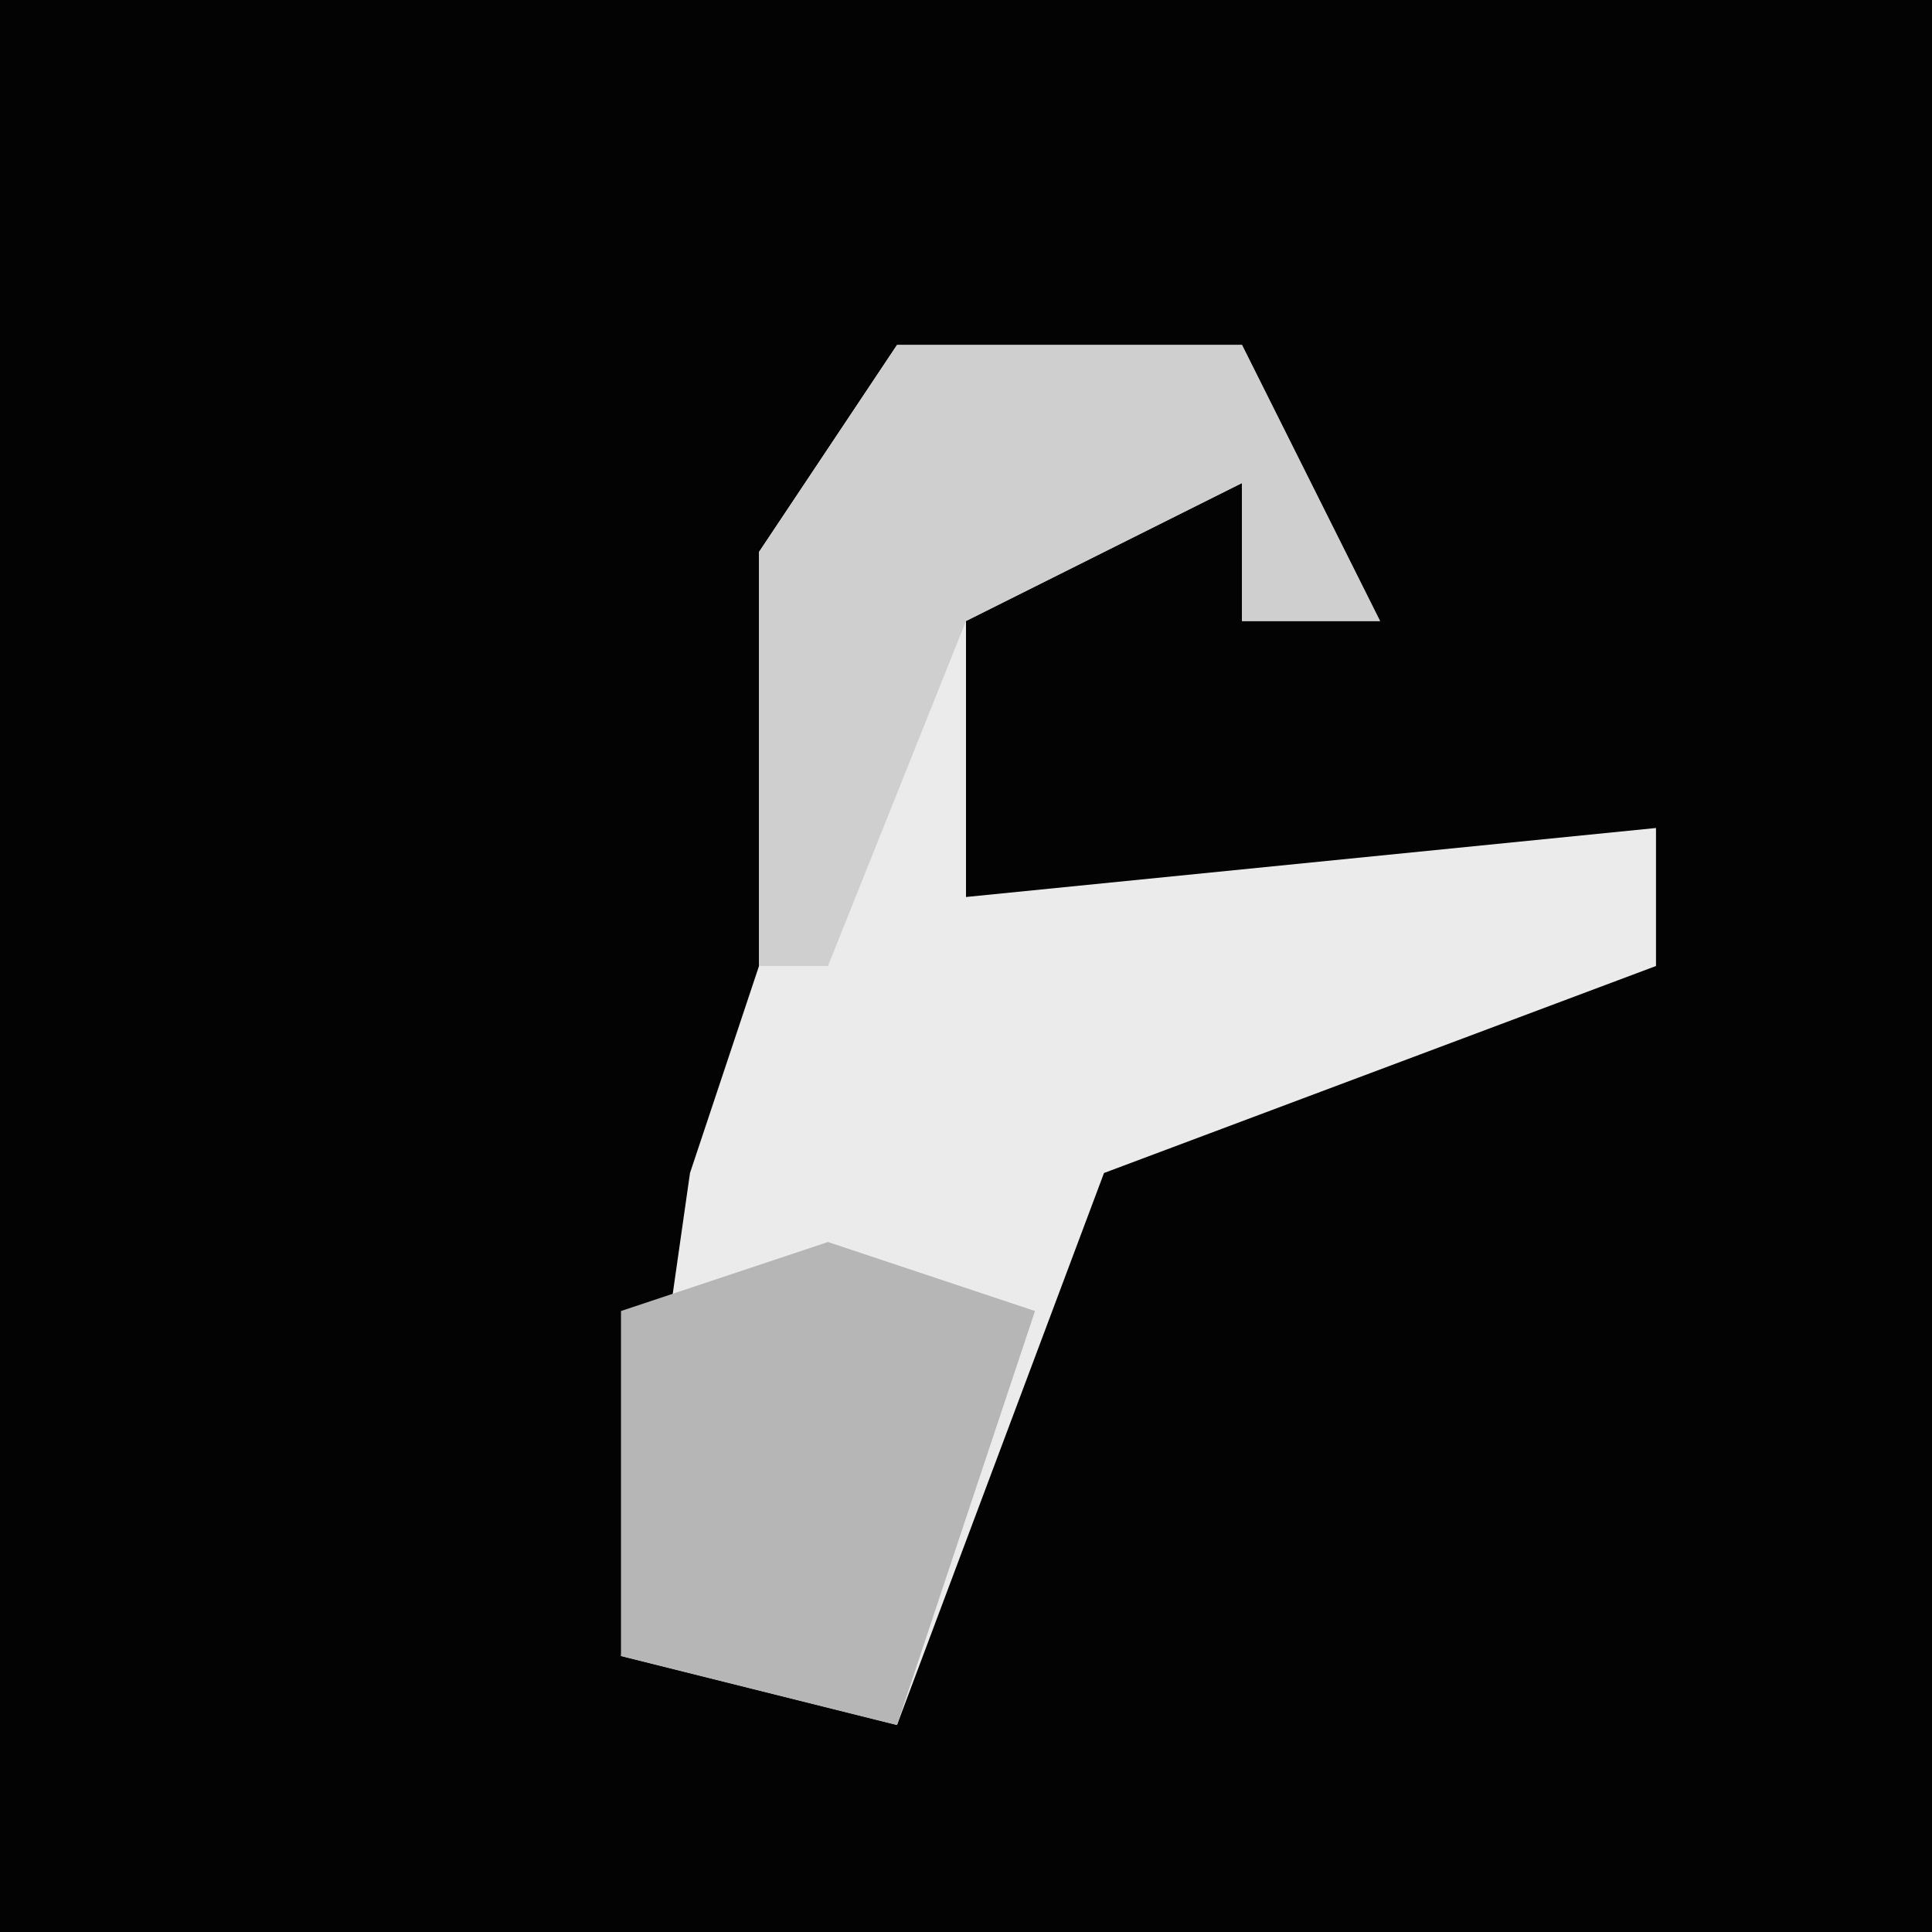 <?xml version="1.0" encoding="UTF-8"?>
<svg version="1.1" xmlns="http://www.w3.org/2000/svg" width="28" height="28">
<path d="M0,0 L28,0 L28,28 L0,28 Z " fill="#030303" transform="translate(0,0)"/>
<path d="M0,0 L5,0 L7,4 L5,4 L5,2 L1,4 L1,8 L11,7 L11,9 L3,12 L0,20 L-4,19 L-3,12 L-2,9 L-2,3 Z " fill="#EBEBEB" transform="translate(13,5)"/>
<path d="M0,0 L3,1 L1,7 L-3,6 L-3,1 Z " fill="#B6B6B6" transform="translate(12,18)"/>
<path d="M0,0 L5,0 L7,4 L5,4 L5,2 L1,4 L-1,9 L-2,9 L-2,3 Z " fill="#CFCFCF" transform="translate(13,5)"/>
</svg>
